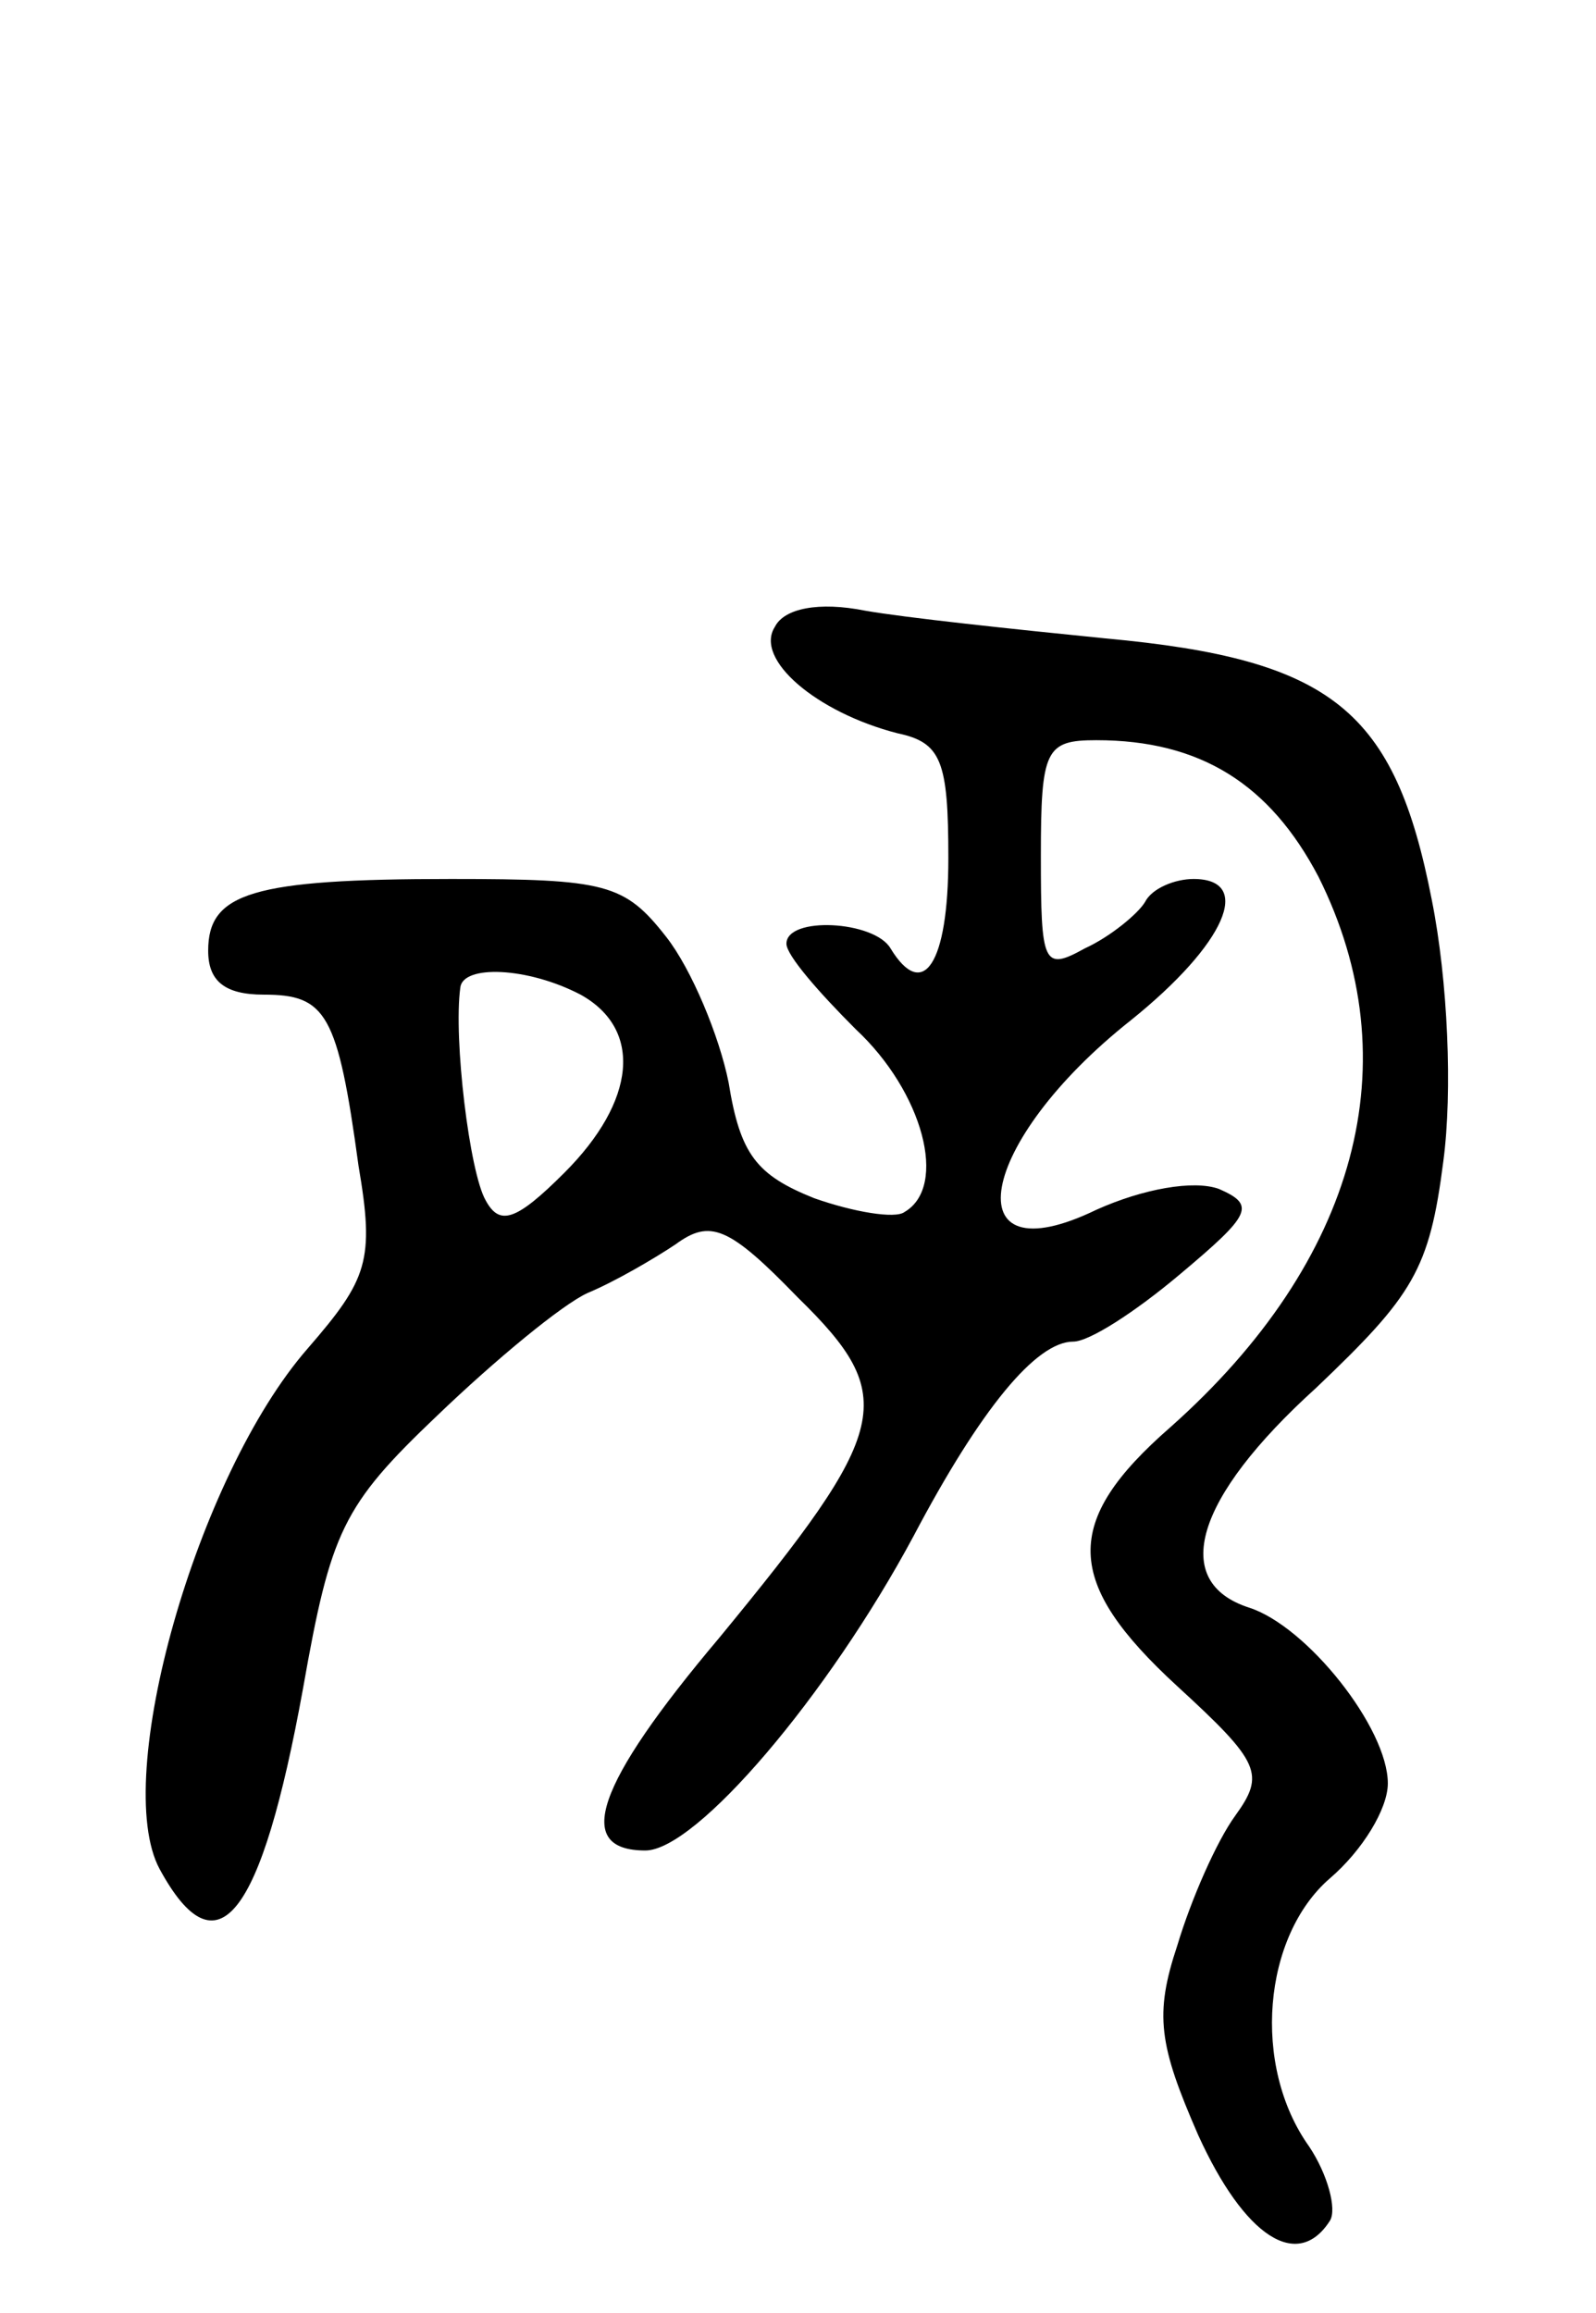 <svg version="1.0" xmlns="http://www.w3.org/2000/svg"
 width="69pt" height="100pt" viewBox="0 0 69 100"
 preserveAspectRatio="xMidYMid meet">
<g transform="translate(0,100) scale(0.1,-0.1)"
fill="#000000" stroke="none">
<path d="M335 729 c-9 -14 18 -37 53 -46 19 -4 22 -12 22 -54 0 -46 -11 -62
-25 -39 -7 12 -45 14 -45 2 0 -5 14 -21 30 -37 29 -27 40 -68 21 -79 -4 -3
-22 0 -39 6 -25 10 -32 19 -37 50 -4 20 -16 49 -27 63 -18 23 -26 25 -93 25
-86 0 -105 -6 -105 -31 0 -13 7 -19 24 -19 27 0 32 -8 41 -74 7 -41 4 -49 -22
-79 -48 -55 -85 -186 -64 -225 25 -46 44 -21 62 78 12 68 17 79 58 118 25 24
54 48 65 53 12 5 29 15 38 21 15 11 23 8 53 -23 44 -43 40 -57 -34 -147 -54
-64 -63 -92 -32 -92 22 0 79 67 116 136 29 55 53 84 69 84 7 0 27 13 46 29 31
26 33 30 17 37 -11 4 -33 0 -53 -9 -62 -30 -52 29 15 82 41 33 53 61 27 61 -8
0 -18 -4 -21 -10 -3 -5 -15 -15 -26 -20 -18 -10 -19 -7 -19 40 0 46 2 50 24
50 45 0 75 -19 96 -59 40 -80 17 -166 -64 -238 -47 -41 -46 -67 3 -112 36 -33
38 -38 25 -56 -8 -11 -19 -36 -25 -56 -10 -30 -8 -43 9 -82 20 -44 43 -59 57
-37 3 5 -1 20 -9 32 -25 35 -20 91 9 116 14 12 25 30 25 41 0 24 -35 68 -60
76 -34 11 -24 47 29 95 42 40 49 51 55 98 4 30 2 78 -5 113 -16 82 -43 104
-141 113 -40 4 -87 9 -104 12 -20 4 -35 1 -39 -7z m-84 -159 c27 -15 24 -46
-7 -77 -21 -21 -28 -23 -34 -12 -7 12 -14 70 -11 92 1 10 29 9 52 -3z"/>
</g>
</svg>

